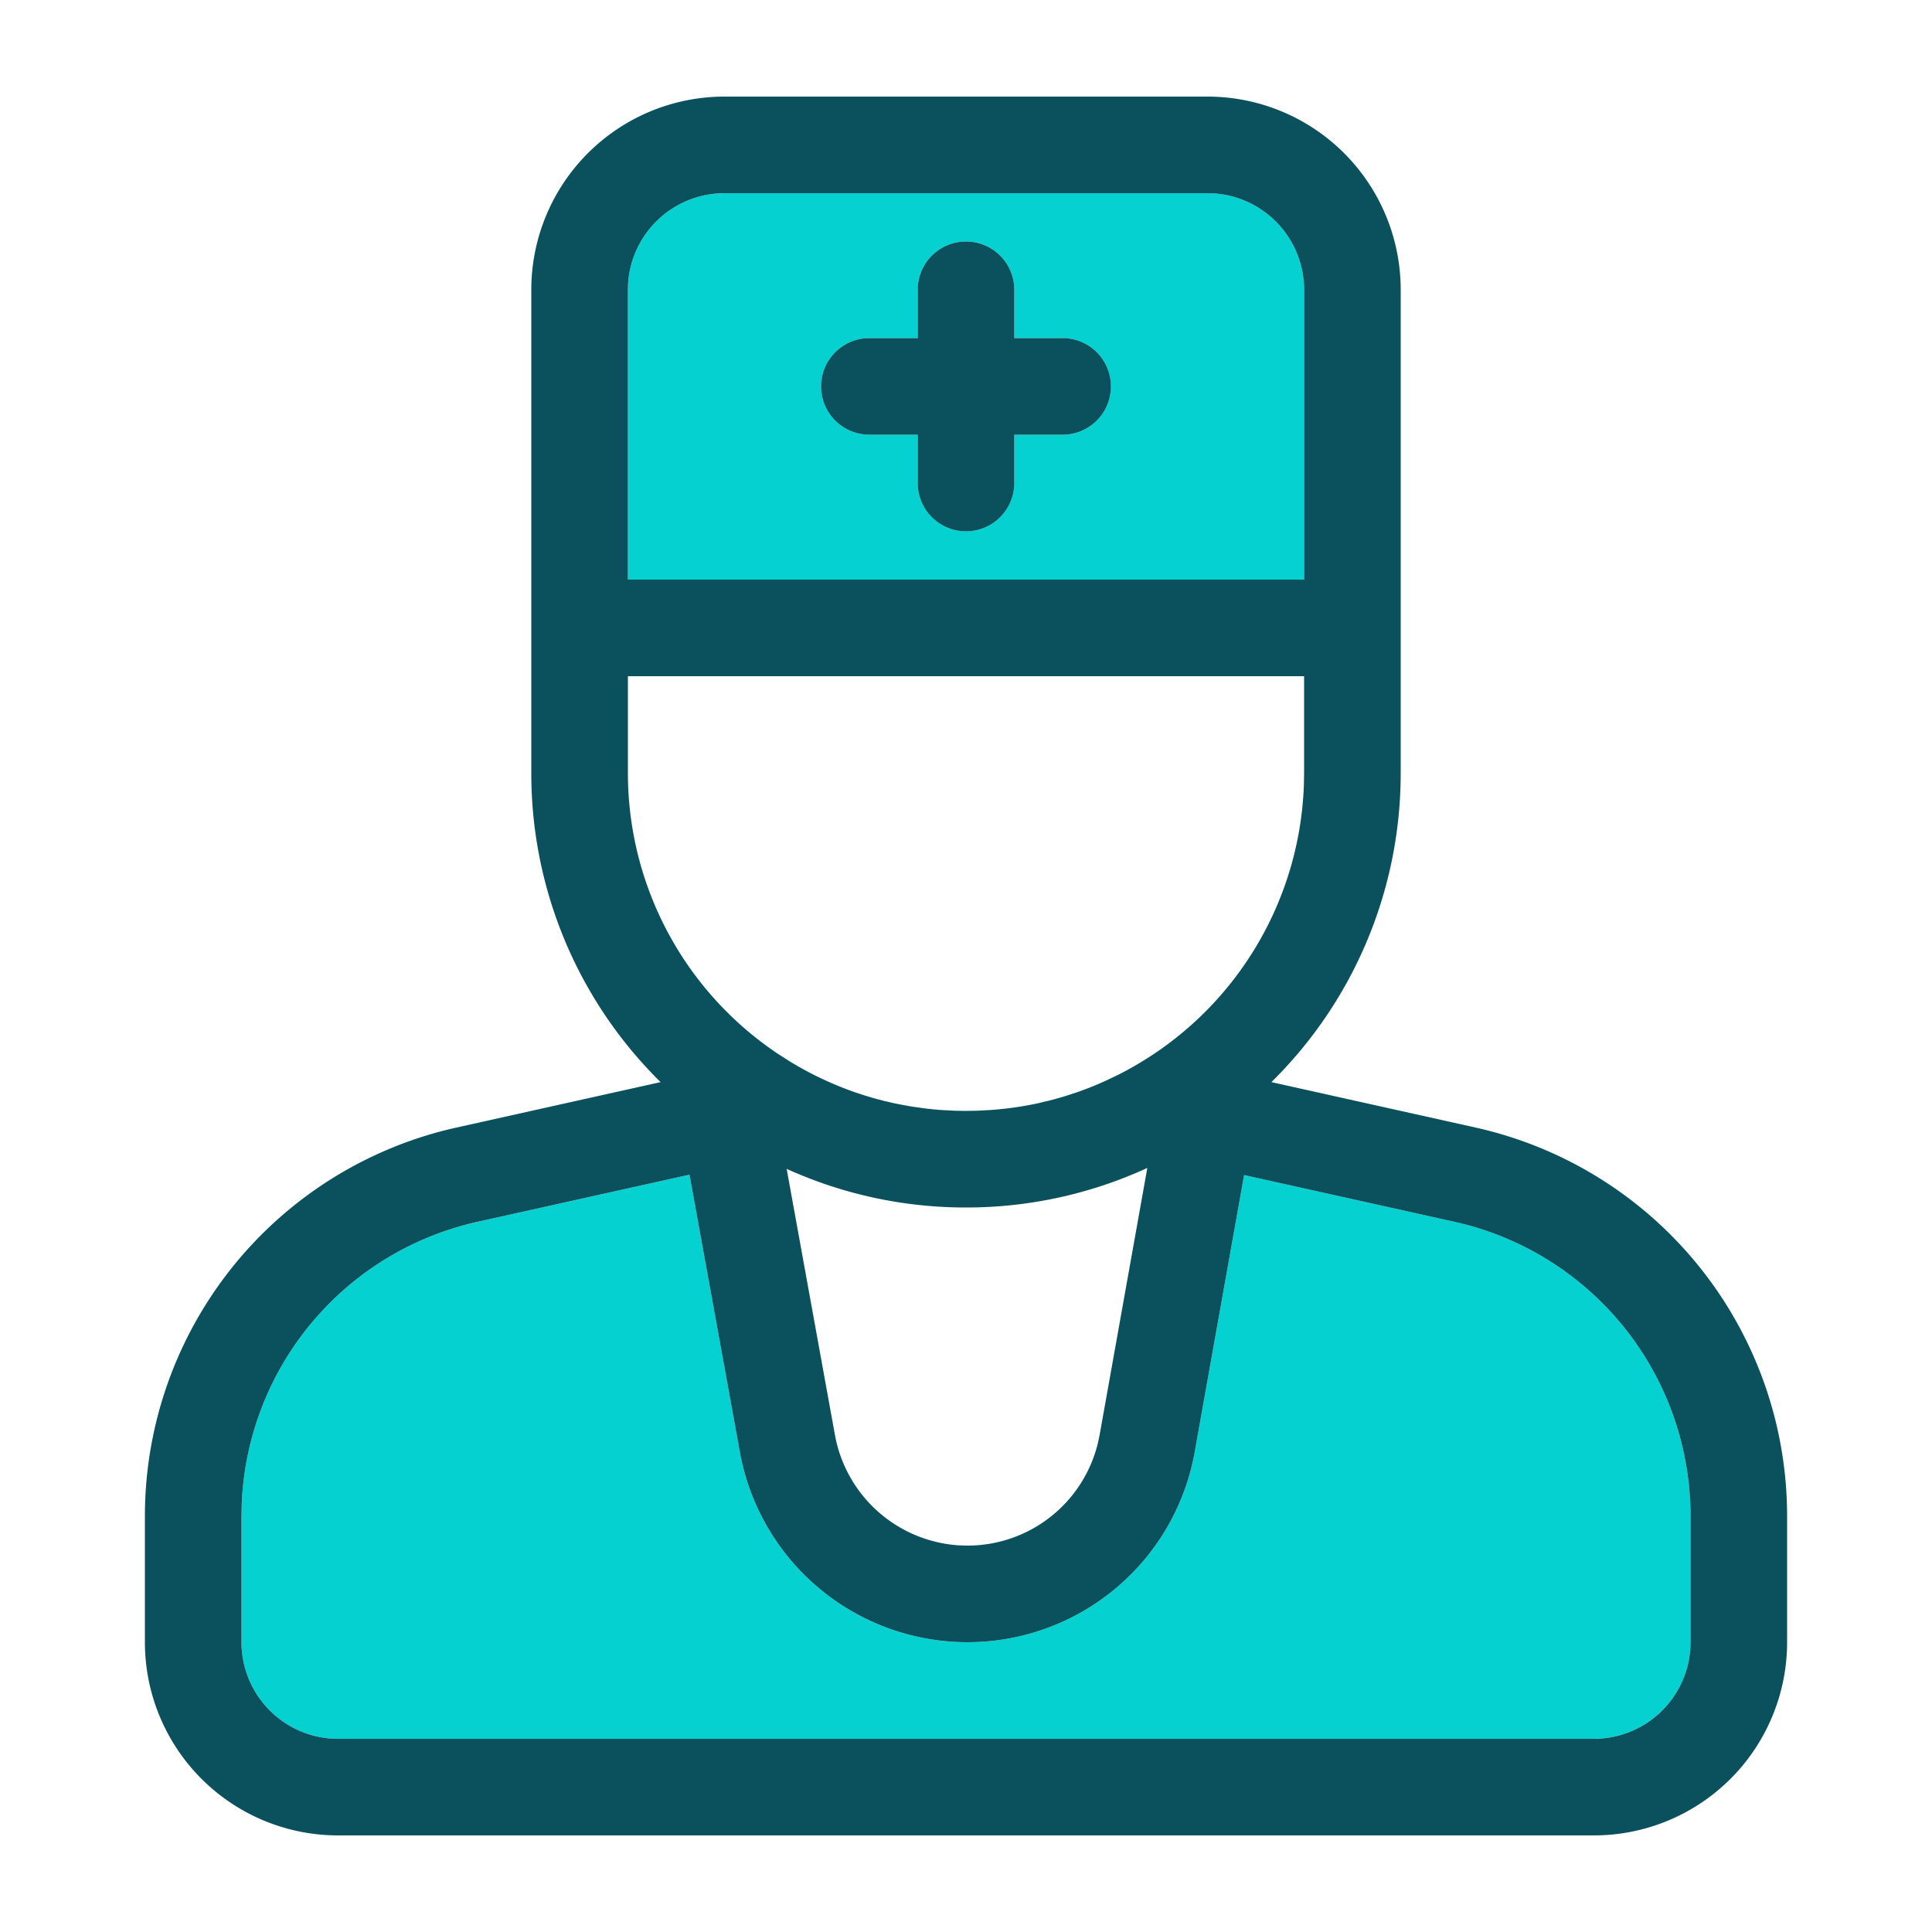 <?xml version="1.0" standalone="no"?><!DOCTYPE svg PUBLIC "-//W3C//DTD SVG 1.1//EN" "http://www.w3.org/Graphics/SVG/1.1/DTD/svg11.dtd"><svg t="1603457705834" class="icon" viewBox="0 0 1024 1024" version="1.1" xmlns="http://www.w3.org/2000/svg" p-id="6618" width="64" height="64" xmlns:xlink="http://www.w3.org/1999/xlink"><defs><style type="text/css"></style></defs><path d="M365.44 622.618l26.701 147.021A122.65 122.65 0 0 0 512.819 870.4a122.317 122.317 0 0 0 119.27-95.232l1.126-5.581 26.189-146.79 111.462 24.781 6.221 1.51a159.795 159.795 0 0 1 118.784 148.07l0.128 6.4V870.4l-0.128 3.84a51.2 51.2 0 0 1-47.053 47.206L844.8 921.6H179.2l-3.84-0.128a51.2 51.2 0 0 1-47.206-47.053L128 870.4v-66.842l0.128-6.4a159.795 159.795 0 0 1 118.784-148.07l6.221-1.51 112.307-24.96zM640 102.4l3.84 0.128a51.2 51.2 0 0 1 47.206 47.053L691.2 153.6v153.6H332.8V153.6l0.128-3.84a51.2 51.2 0 0 1 47.053-47.206L384 102.4h256z m-128 25.6a25.6 25.6 0 0 0-25.421 22.605L486.4 153.6v25.6h-25.6a25.6 25.6 0 0 0-2.995 51.021L460.8 230.4h25.6v25.6a25.6 25.6 0 0 0 51.021 2.995L537.6 256V230.4h25.6a25.6 25.6 0 0 0 2.995-51.021L563.2 179.2h-25.6V153.6a25.6 25.6 0 0 0-25.6-25.6z" fill="#05D2D0" p-id="6619"></path><path d="M640 51.2a102.4 102.4 0 0 1 102.4 102.4v256a229.683 229.683 0 0 1-68.531 163.942l108.109 24.064A210.995 210.995 0 0 1 947.2 803.558V870.4a102.4 102.4 0 0 1-102.4 102.4H179.2a102.4 102.4 0 0 1-102.4-102.4v-66.842a210.995 210.995 0 0 1 165.222-205.952l108.109-24.064A229.683 229.683 0 0 1 281.6 409.6V153.6a102.4 102.4 0 0 1 102.4-102.4h256zM365.44 622.618l-112.307 24.96a159.795 159.795 0 0 0-125.005 149.581L128 803.584V870.4a51.2 51.2 0 0 0 47.36 51.072L179.2 921.6h665.6a51.2 51.2 0 0 0 51.072-47.36L896 870.4v-66.842a159.795 159.795 0 0 0-118.912-154.47l-6.221-1.51-111.462-24.781-26.189 146.79A122.317 122.317 0 0 1 512.819 870.4a122.65 122.65 0 0 1-120.678-100.762l-26.701-147.021zM512 640a229.555 229.555 0 0 1-95.053-20.48l25.574 140.979a71.45 71.45 0 0 0 65.818 58.573l4.48 0.128a71.117 71.117 0 0 0 69.069-54.246l0.922-4.352 25.293-141.568A229.555 229.555 0 0 1 512 640z m73.933-67.123l6.349-3.021c2.56-1.28 5.069-2.611 7.552-4.019l-1.024 0.563a179.098 179.098 0 0 0 92.288-150.63L691.2 409.6v-51.2H332.8v51.2a179.021 179.021 0 0 0 79.002 148.608l0.589 0.384 5.376 3.456a179.226 179.226 0 0 0 6.579 3.891l-4.557-2.637c1.894 1.126 3.814 2.227 5.734 3.302l-1.178-0.666a178.56 178.56 0 0 0 15.539 7.757l-1.664-0.768c1.792 0.819 3.584 1.613 5.376 2.355l-3.712-1.587c2.227 0.998 4.506 1.92 6.784 2.816l-3.072-1.229c2.304 0.947 4.582 1.843 6.912 2.688l-3.84-1.459a177.869 177.869 0 0 0 12.723 4.454l-5.376-1.766c2.611 0.896 5.248 1.741 7.936 2.509l-2.56-0.768c1.971 0.614 3.942 1.178 5.914 1.715l-3.354-0.947c2.227 0.666 4.506 1.28 6.758 1.818l-3.405-0.87c2.611 0.717 5.274 1.357 7.936 1.946l-4.531-1.075c2.202 0.563 4.403 1.05 6.605 1.536l-2.074-0.461c2.944 0.64 5.914 1.229 8.934 1.715l-6.861-1.28c2.56 0.538 5.171 1.024 7.782 1.434l-0.922-0.154c2.304 0.41 4.608 0.742 6.938 1.024l-6.016-0.87c2.893 0.486 5.811 0.87 8.73 1.203l-2.714-0.333c2.304 0.307 4.582 0.538 6.861 0.768l-4.147-0.435c2.304 0.256 4.608 0.486 6.963 0.64l7.04 0.384L512 588.8l6.144-0.102 7.014-0.384a180.429 180.429 0 0 0 7.757-0.717l-5.018 0.512c2.227-0.205 4.454-0.435 6.656-0.717l-1.638 0.205a178.765 178.765 0 0 0 18.278-3.072l-2.714 0.563c2.56-0.512 5.12-1.126 7.68-1.792l-4.966 1.203c2.227-0.512 4.48-1.024 6.682-1.613l-1.715 0.435c2.278-0.589 4.531-1.203 6.784-1.869l-5.069 1.434c2.304-0.614 4.608-1.28 6.886-1.971l-1.818 0.538c2.714-0.794 5.376-1.664 8.064-2.586l-6.246 2.048c2.995-0.922 5.965-1.92 8.909-2.995l-2.662 0.947c2.125-0.768 4.25-1.536 6.374-2.355l-3.712 1.408c2.381-0.896 4.736-1.792 7.066-2.765l-3.354 1.357c2.867-1.152 5.734-2.355 8.55-3.635zM640 102.4H384a51.2 51.2 0 0 0-51.072 47.36L332.8 153.6v153.6h358.4V153.6a51.2 51.2 0 0 0-47.36-51.072L640 102.4z m-128 25.6a25.6 25.6 0 0 1 25.6 25.6v25.6h25.6a25.6 25.6 0 0 1 0 51.2h-25.6v25.6a25.6 25.6 0 0 1-51.2 0V230.4h-25.6a25.6 25.6 0 0 1 0-51.2h25.6V153.6a25.6 25.6 0 0 1 25.6-25.6z" fill="#0A515D" p-id="6620"></path></svg>